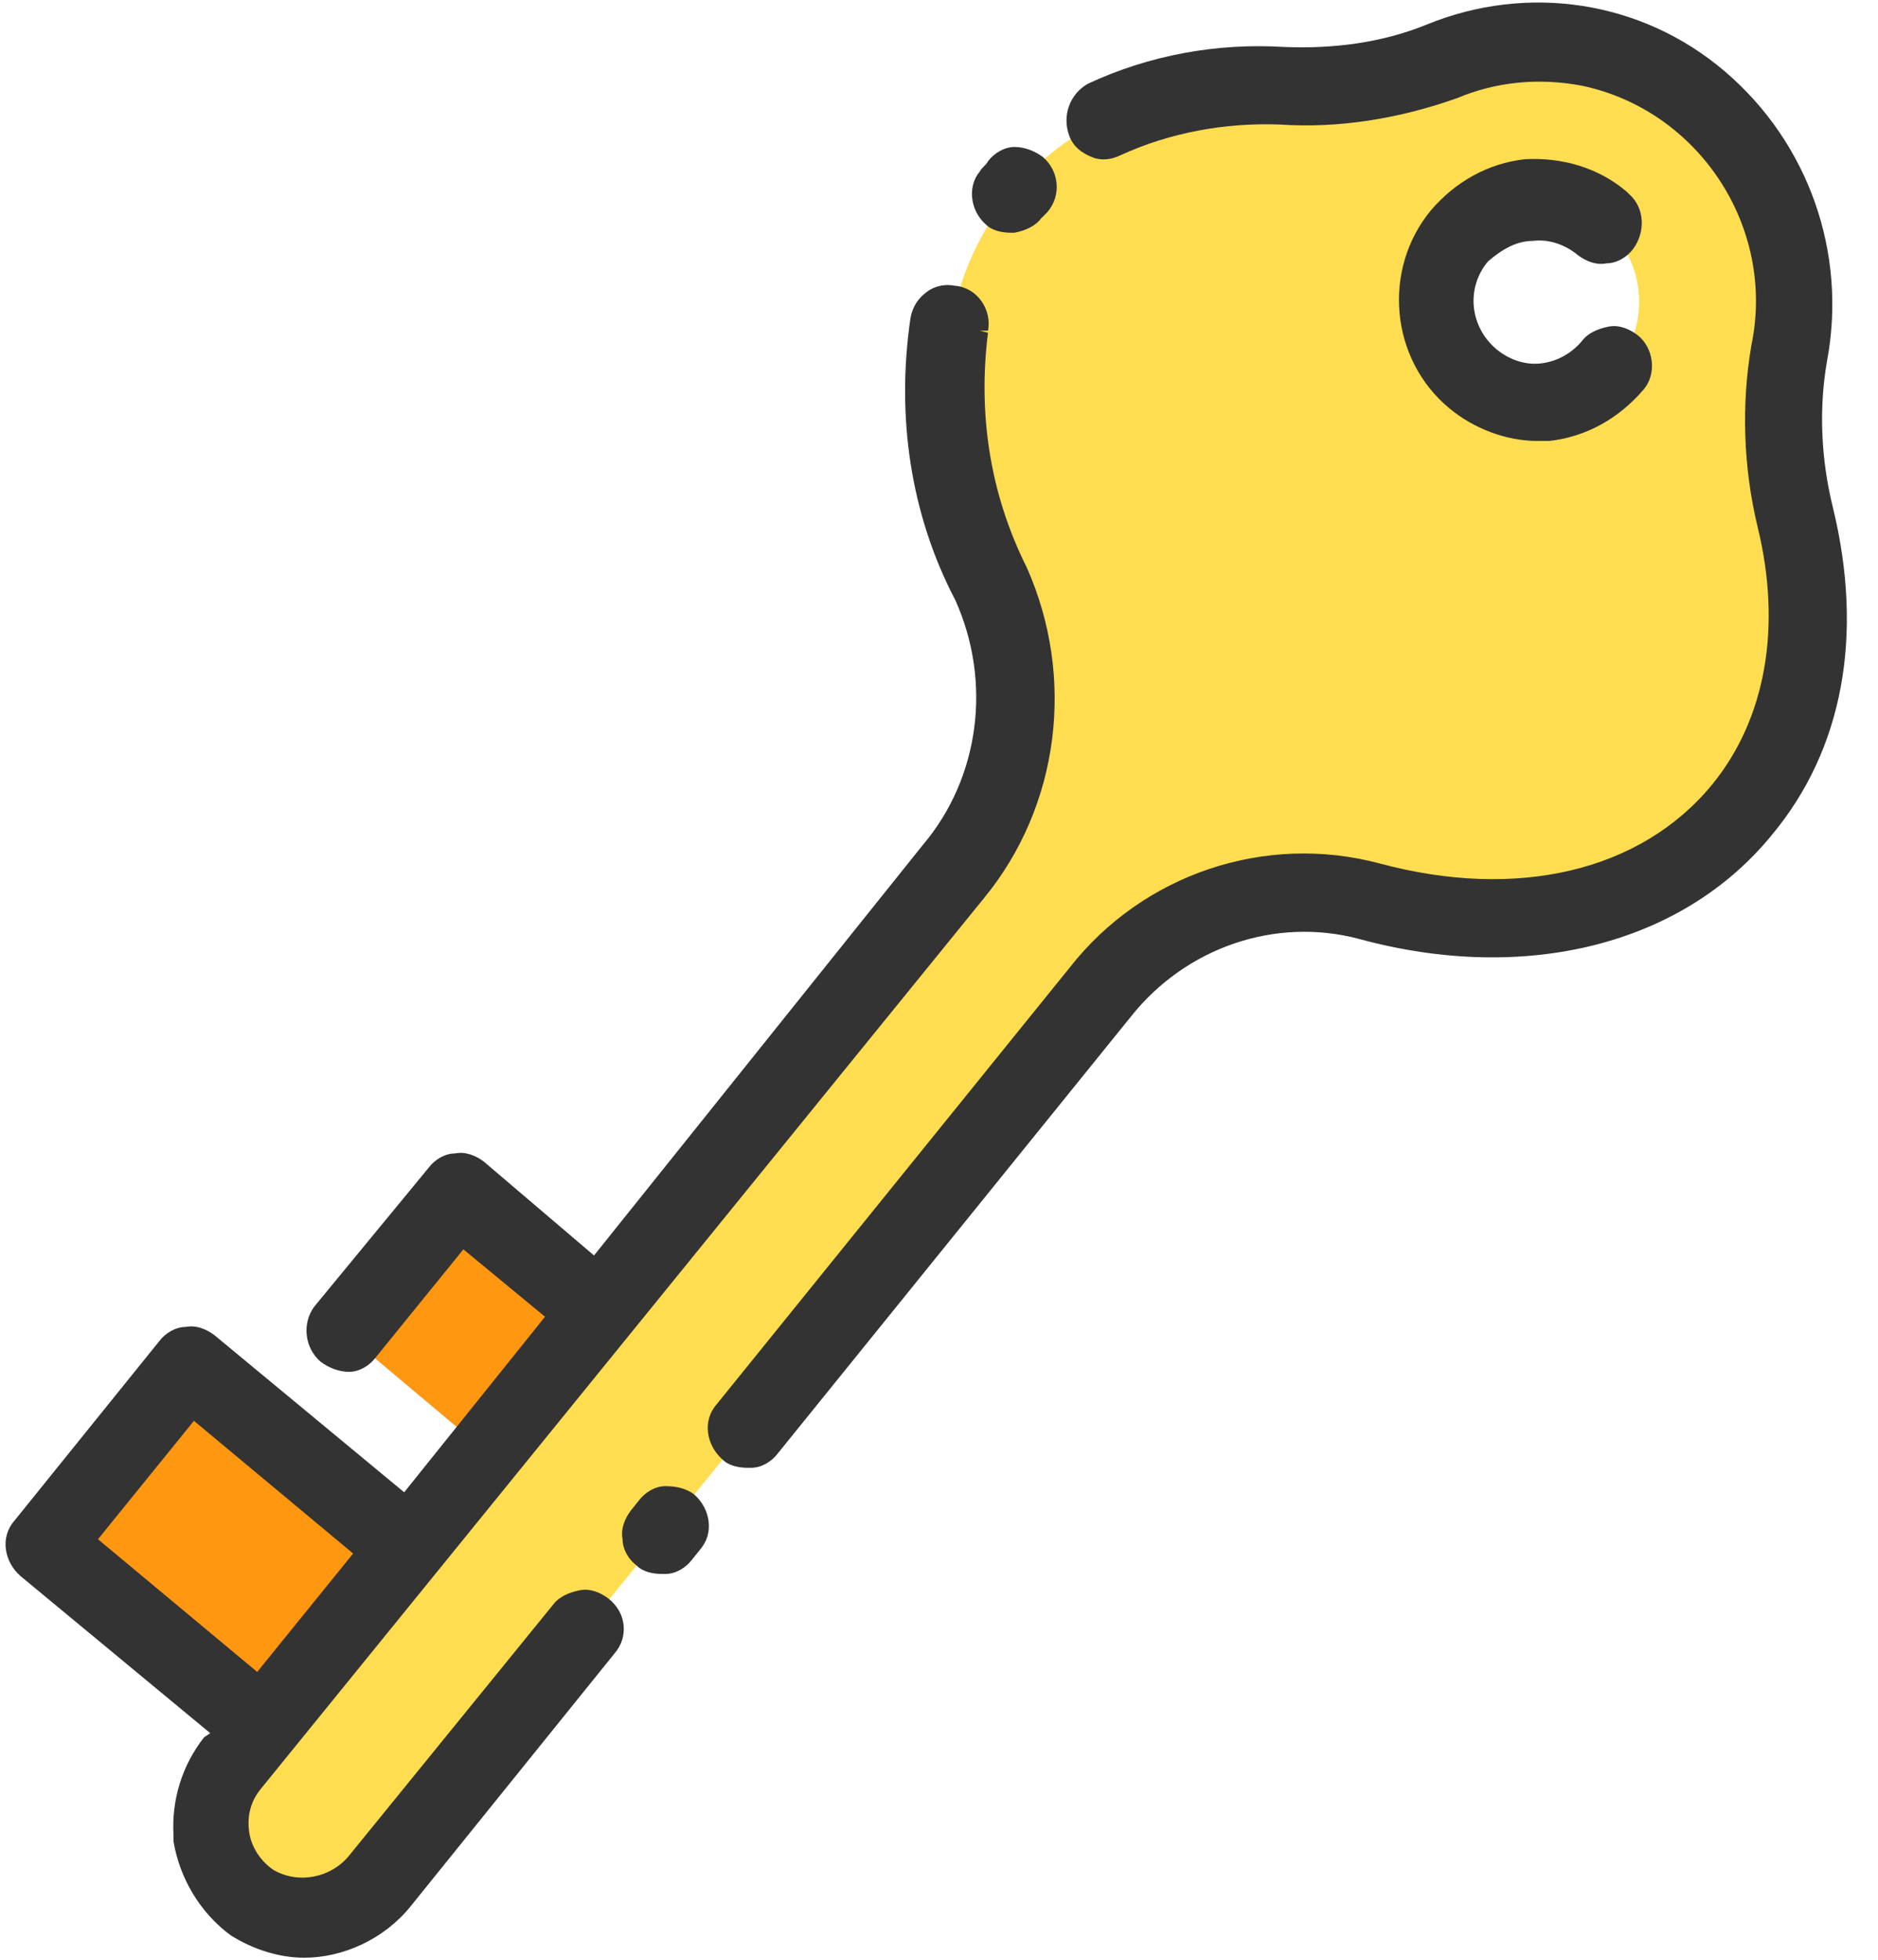 <?xml version="1.0" encoding="UTF-8"?>
<svg width="46px" height="48px" viewBox="0 0 46 48" version="1.1" xmlns="http://www.w3.org/2000/svg" xmlns:xlink="http://www.w3.org/1999/xlink">
    <!-- Generator: Sketch 60.1 (88133) - https://sketch.com -->
    <title>Group</title>
    <desc>Created with Sketch.</desc>
    <g id="Symbols" stroke="none" stroke-width="1" fill="none" fill-rule="evenodd">
        <g id="Gift/key" fill-rule="nonzero">
            <g id="Group">
                <path d="M24.75,4.75 C22.7,7.25 22.7,10.9 24.3,14.3 C25.35,16.65 25,19.4 23.4,21.35 L5.7,43.15 C5.65,43.2 5.6,43.25 5.55,43.35 C4.85,44.4 5.1,45.9 6.2,46.6 C7.2,47.25 8.55,47.05 9.3,46.1 L26.95,24.35 C28.55,22.35 31.1,21.5 33.55,22.1 C37.15,23.1 40.65,22.35 42.65,19.85 C44.2,17.95 44.6,15.35 43.95,12.7 C43.6,11.4 43.55,10 43.8,8.65 C44.05,7.45 43.9,6.15 43.45,5 C42.15,1.75 38.5,0.15 35.3,1.5 C34.05,2 32.7,2.2 31.4,2.1 C28.75,1.95 26.35,2.8 24.75,4.75 L24.75,4.75 Z M36.15,9.3 C35.1,8.4 34.95,6.85 35.8,5.8 C35.8,5.8 35.8,5.8 35.8,5.8 C36.65,4.75 38.2,4.6 39.25,5.45 C40.3,6.35 40.45,7.9 39.6,8.95 C38.75,10.05 37.2,10.2 36.15,9.3 L36.15,9.3 Z" id="Shape" fill="#FFDD50"></path>
                <polygon id="Path" fill="#FF9711" points="6.4 42.3 1 37.8 4.55 33.4 9.95 37.9"></polygon>
                <polygon id="Path" fill="#FF9711" points="11.9 35.55 8.45 32.65 11.2 29.25 14.65 32.15"></polygon>
                <g fill="#333333">
                    <path d="M16.3,36.4 C16.05,36.4 15.8,36.55 15.65,36.75 L15.45,37 C15.3,37.2 15.2,37.45 15.25,37.7 C15.25,37.95 15.4,38.2 15.6,38.35 C15.75,38.5 16,38.55 16.2,38.55 C16.25,38.55 16.25,38.55 16.3,38.55 C16.55,38.55 16.8,38.4 16.95,38.2 L17.15,37.95 C17.5,37.55 17.4,36.95 17,36.6 C16.8,36.45 16.55,36.4 16.3,36.4 Z" id="Path"></path>
                    <path d="M14.9,39.15 C14.7,39 14.45,38.9 14.2,38.95 C13.95,39 13.7,39.1 13.55,39.3 L8.55,45.45 C8.1,46 7.3,46.15 6.7,45.8 C6.4,45.6 6.15,45.25 6.1,44.85 C6.05,44.45 6.15,44.1 6.4,43.8 L24.1,22 C25.95,19.75 26.35,16.6 25.15,13.9 C24.25,12.1 23.95,10.15 24.2,8.15 L24,8.1 L24,8.1 L24,8.1 L24,8.1 L24.2,8.1 C24.3,7.6 23.95,7.05 23.4,7 C23.15,6.95 22.9,7 22.7,7.15 C22.5,7.3 22.35,7.5 22.3,7.8 C21.95,10.2 22.3,12.6 23.4,14.7 C24.3,16.7 24,19.05 22.6,20.7 L14.55,30.75 L11.85,28.45 C11.65,28.3 11.4,28.2 11.15,28.25 C10.9,28.25 10.65,28.4 10.5,28.6 L7.7,32 C7.4,32.4 7.45,33 7.85,33.35 C8.05,33.5 8.3,33.6 8.55,33.6 C8.8,33.6 9.05,33.45 9.2,33.25 L11.35,30.6 L13.35,32.25 L9.9,36.55 L5.25,32.7 C5.05,32.55 4.8,32.45 4.55,32.5 C4.3,32.5 4.05,32.65 3.9,32.85 L0.35,37.25 L0.35,37.25 L0.35,37.25 C-5.21804822e-15,37.65 0.1,38.25 0.5,38.6 L5.15,42.45 L5,42.55 C4.45,43.25 4.2,44.1 4.25,44.95 L4.25,45.1 C4.4,46 4.9,46.85 5.65,47.4 C6.2,47.75 6.85,47.95 7.45,47.95 C8.4,47.95 9.4,47.5 10.05,46.7 L15.05,40.5 C15.4,40.1 15.35,39.5 14.9,39.15 Z M8.65,38.05 L6.3,40.95 L2.4,37.7 L4.75,34.8 L8.65,38.05 Z" id="Shape"></path>
                    <path d="M44.9,12.45 C44.6,11.25 44.55,10 44.75,8.85 C45.25,6.2 44.3,3.5 42.25,1.75 L42.25,1.75 C40.2,0 37.4,-0.4 34.95,0.6 C33.85,1.05 32.65,1.2 31.45,1.15 C29.8,1.05 28.15,1.35 26.65,2.05 C26.2,2.3 26,2.85 26.2,3.35 C26.3,3.6 26.5,3.75 26.75,3.85 C27,3.95 27.25,3.9 27.45,3.8 C28.65,3.25 30,3 31.35,3.05 C32.8,3.15 34.3,2.9 35.7,2.4 C36.65,2 37.7,1.9 38.75,2.1 C41.6,2.7 43.5,5.55 42.9,8.45 C42.65,9.9 42.7,11.45 43.05,12.9 C43.65,15.35 43.25,17.6 41.95,19.2 C40.2,21.35 37.15,22.05 33.8,21.15 C31,20.4 28,21.4 26.2,23.7 L17.55,34.4 C17.2,34.8 17.3,35.4 17.7,35.75 C17.85,35.9 18.1,35.95 18.3,35.95 C18.35,35.95 18.35,35.95 18.4,35.95 C18.65,35.95 18.9,35.8 19.05,35.6 L27.7,24.9 C29.05,23.2 31.25,22.45 33.3,23 C37.35,24.1 41.2,23.15 43.4,20.45 C45.15,18.35 45.65,15.55 44.9,12.45 Z" id="Path"></path>
                    <path d="M37.55,5.9 C37.95,5.85 38.35,6 38.65,6.25 C38.85,6.4 39.1,6.5 39.35,6.45 C39.6,6.45 39.85,6.3 40,6.1 C40.3,5.7 40.3,5.1 39.9,4.75 L39.85,4.7 C39.15,4.1 38.25,3.85 37.35,3.9 C36.45,4 35.65,4.45 35.05,5.15 C33.85,6.6 34.05,8.8 35.5,10 C36.1,10.5 36.9,10.8 37.65,10.8 C37.75,10.8 37.85,10.8 37.95,10.8 C38.85,10.7 39.65,10.25 40.25,9.55 C40.6,9.15 40.5,8.5 40.1,8.2 C39.9,8.05 39.65,7.95 39.4,8 C39.15,8.05 38.9,8.15 38.75,8.35 C38.5,8.65 38.15,8.85 37.75,8.9 C37.35,8.95 36.95,8.8 36.65,8.55 C36,8 35.9,7.05 36.45,6.4 C36.8,6.1 37.15,5.9 37.55,5.9 Z" id="Path"></path>
                    <path d="M24.15,5.5 C24.3,5.65 24.55,5.7 24.75,5.7 C24.8,5.7 24.8,5.7 24.85,5.7 C25.1,5.65 25.35,5.55 25.5,5.35 C25.55,5.3 25.6,5.25 25.65,5.2 L25.65,5.2 C26,4.8 25.95,4.2 25.55,3.85 C25.35,3.7 25.1,3.6 24.85,3.6 C24.6,3.6 24.35,3.75 24.2,3.95 C24.15,4.05 24.05,4.1 24,4.2 C23.7,4.55 23.75,5.15 24.15,5.5 Z" id="Path"></path>
                </g>
            </g>
        </g>
    </g>
</svg>